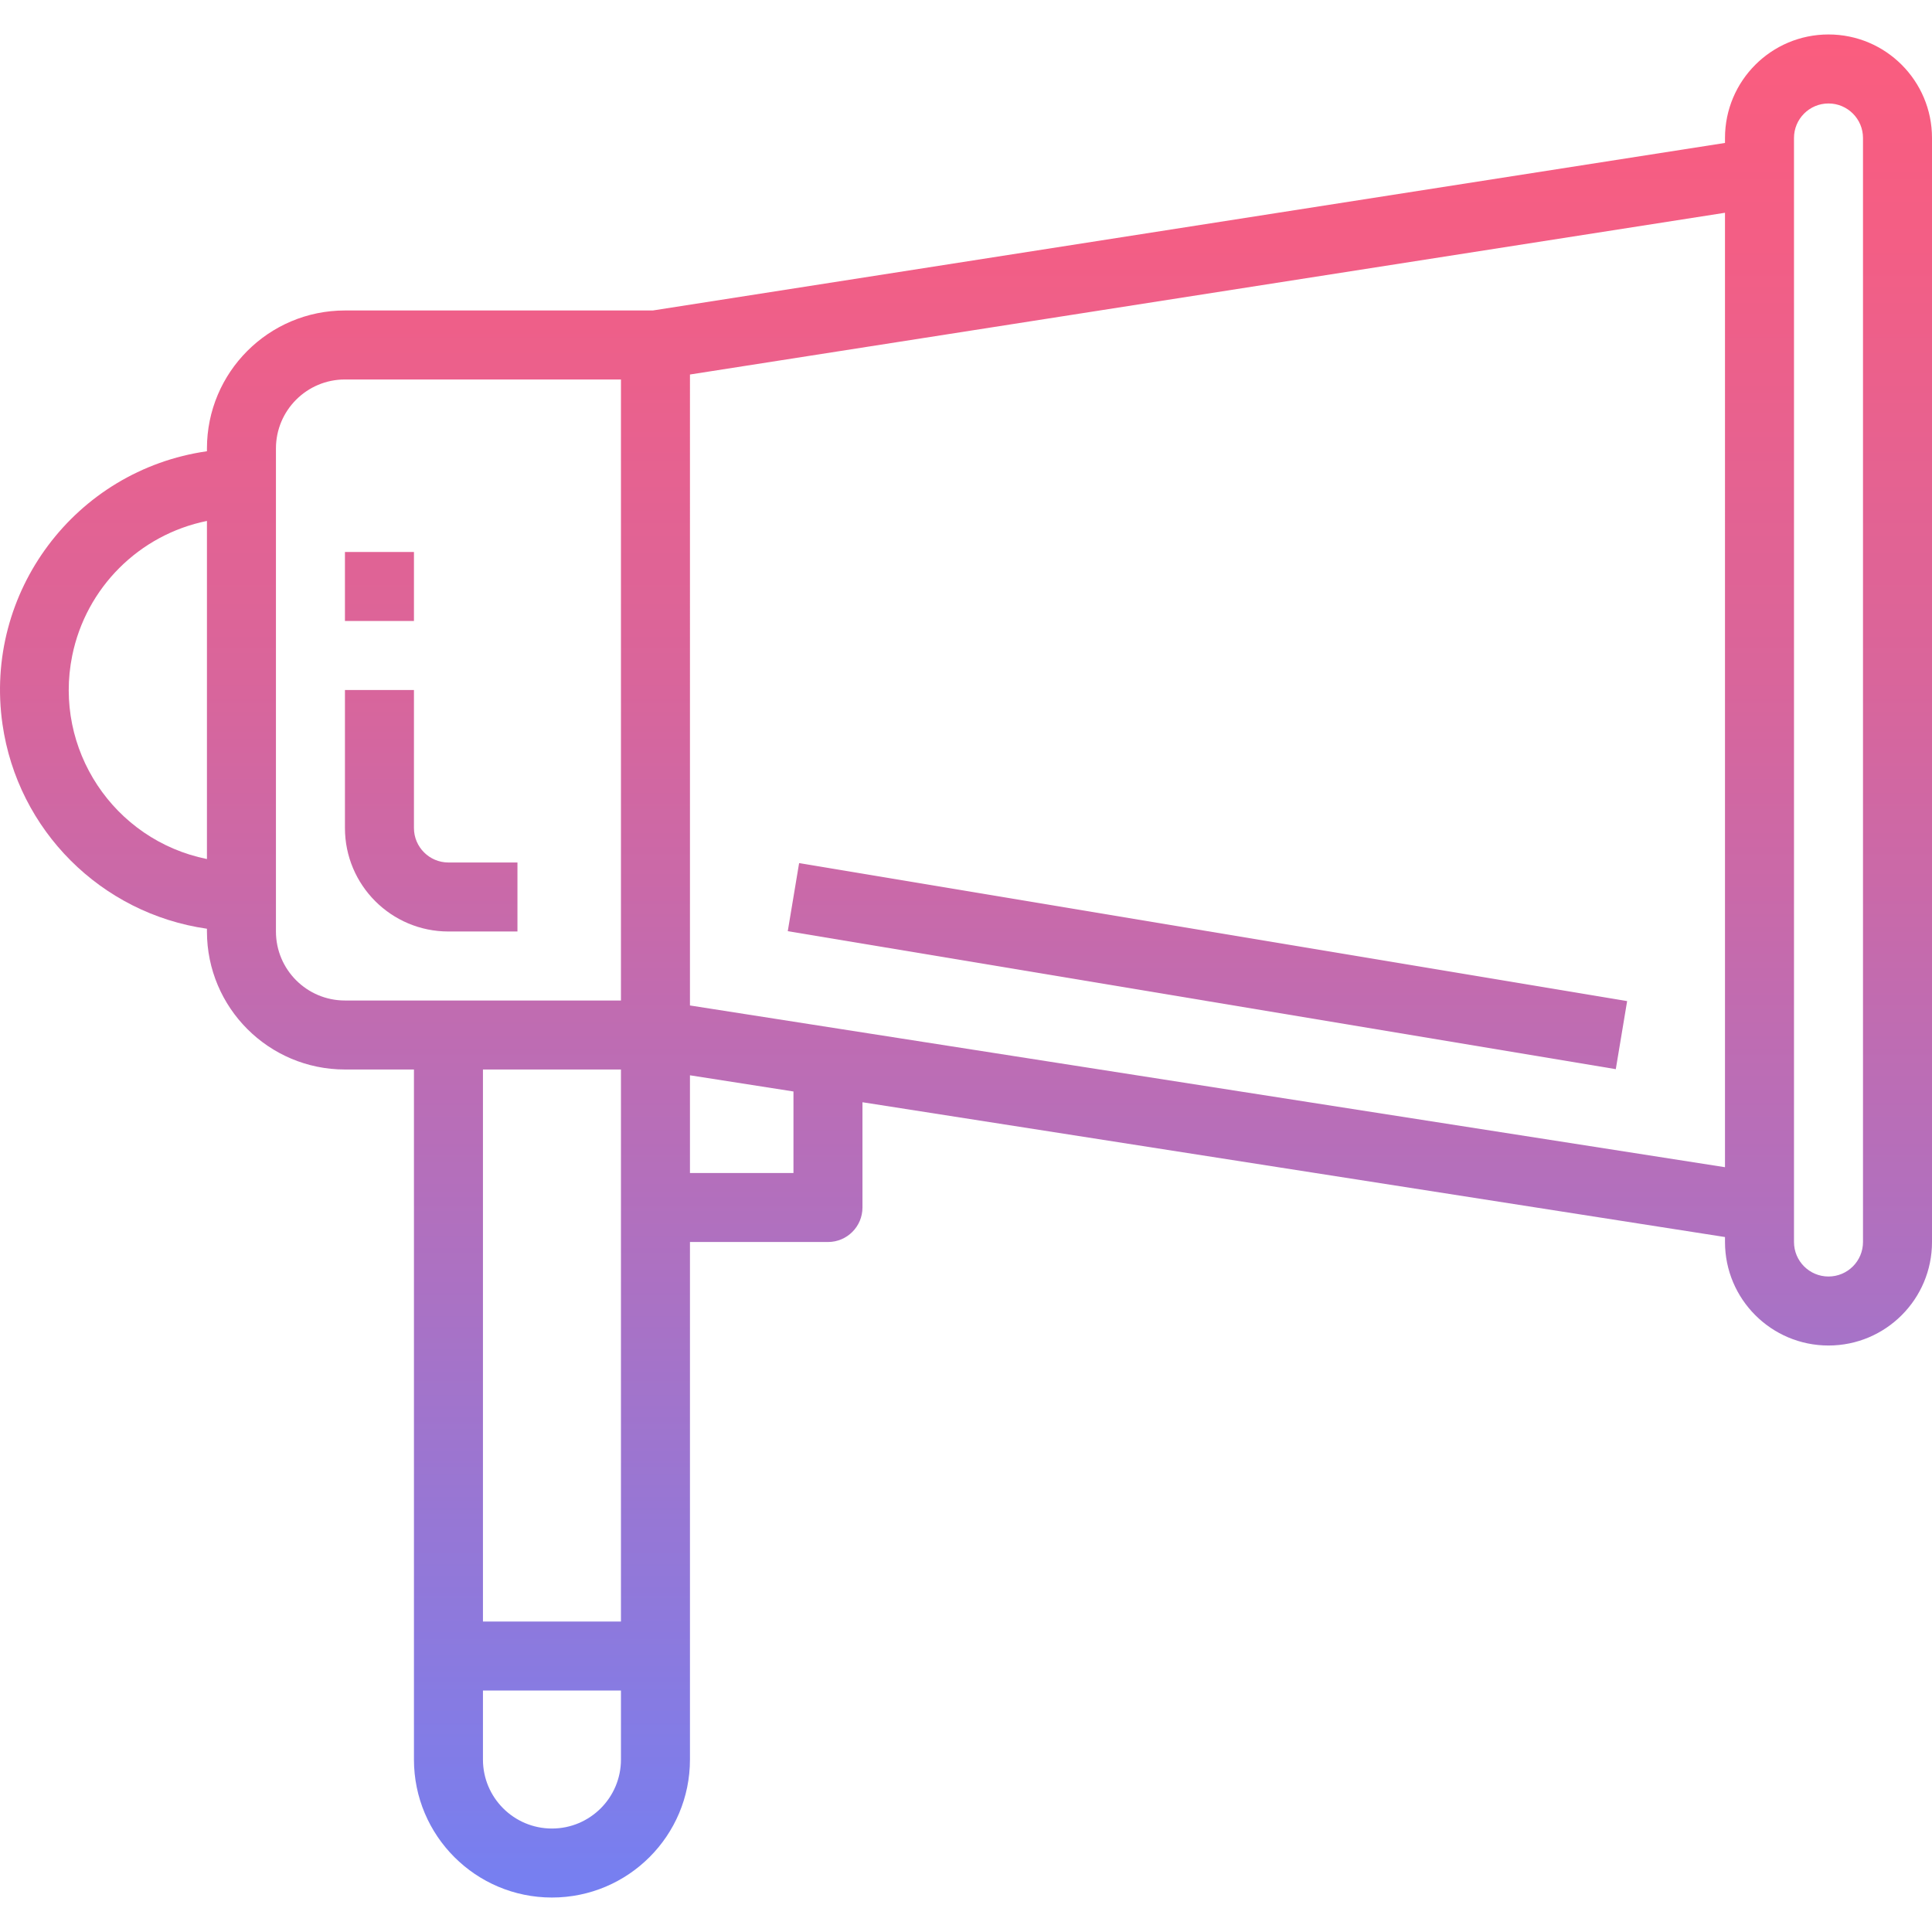 <?xml version="1.0" encoding="iso-8859-1"?>
<!-- Generator: Adobe Illustrator 19.0.0, SVG Export Plug-In . SVG Version: 6.00 Build 0)  -->
<svg version="1.1" id="Capa_1" xmlns="http://www.w3.org/2000/svg" xmlns:xlink="http://www.w3.org/1999/xlink" x="0px" y="0px"
	 viewBox="0 0 447.985 447.985" style="enable-background:new 0 0 447.985 447.985;" xml:space="preserve">
<linearGradient id="SVGID_1_" gradientUnits="userSpaceOnUse" x1="-28.889" y1="600.091" x2="-28.889" y2="541.397" gradientTransform="matrix(8 0 0 -8 455.108 4796.931)">
	<stop  offset="0" style="stop-color:#FC5C7D"/>
	<stop  offset="0.129" style="stop-color:#F35E85"/>
	<stop  offset="0.343" style="stop-color:#D9659B"/>
	<stop  offset="0.616" style="stop-color:#B070BF"/>
	<stop  offset="0.934" style="stop-color:#777FF0"/>
	<stop  offset="1" style="stop-color:#6A82FB"/>
</linearGradient>
<path style="fill:url(#SVGID_1_);" d="M47.985,215.352v0.64c0,17.673,14.327,32,32,32h16v160c0,17.673,14.327,32,32,32
	s32-14.327,32-32v-120h32c4.418,0,8-3.582,8-8v-24.408l200,31.256v1.152c0,13.255,10.745,24,24,24s24-10.745,24-24v-256
	c0-13.255-10.745-24-24-24s-24,10.745-24,24v1.152L151.377,71.992H79.985c-17.673,0-32,14.327-32,32v0.64
	c-30.574,4.391-51.8,32.736-47.409,63.311C4.104,192.517,23.411,211.823,47.985,215.352L47.985,215.352z M143.985,375.992h-32v-128
	h32V375.992z M127.985,423.992c-8.837,0-16-7.163-16-16v-16h32v16C143.985,416.829,136.821,423.992,127.985,423.992z
	 M183.985,271.992h-24v-22.656l24,3.752V271.992z M415.985,31.992c0-4.418,3.582-8,8-8s8,3.582,8,8v256c0,4.418-3.582,8-8,8
	s-8-3.582-8-8V31.992z M399.985,270.648l-240-37.504V86.84l240-37.504V270.648z M63.985,103.992c0-8.837,7.163-16,16-16h64v144h-64
	c-8.837,0-16-7.163-16-16V103.992z M47.985,120.792v78.4c-21.65-4.396-35.636-25.51-31.24-47.16
	C19.941,136.291,32.243,123.989,47.985,120.792L47.985,120.792z"/>
<linearGradient id="SVGID_2_" gradientUnits="userSpaceOnUse" x1="-16.057" y1="584.776" x2="-73.953" y2="575.127" gradientTransform="matrix(1.315 -7.891 -7.891 -1.315 4915.636 638.547)">
	<stop  offset="0" style="stop-color:#FC5C7D"/>
	<stop  offset="0.129" style="stop-color:#F35E85"/>
	<stop  offset="0.343" style="stop-color:#D9659B"/>
	<stop  offset="0.616" style="stop-color:#B070BF"/>
	<stop  offset="0.934" style="stop-color:#777FF0"/>
	<stop  offset="1" style="stop-color:#6A82FB"/>
</linearGradient>
<path style="fill:url(#SVGID_2_);" d="M182.665,215.916l2.63-15.782l191.999,31.998l-2.63,15.782L182.665,215.916z"/>
<g>
	
		<linearGradient id="SVGID_3_" gradientUnits="userSpaceOnUse" x1="-44.39" y1="600.091" x2="-44.39" y2="541.397" gradientTransform="matrix(8 0 0 -8 455.108 4796.931)">
		<stop  offset="0" style="stop-color:#FC5C7D"/>
		<stop  offset="0.129" style="stop-color:#F35E85"/>
		<stop  offset="0.343" style="stop-color:#D9659B"/>
		<stop  offset="0.616" style="stop-color:#B070BF"/>
		<stop  offset="0.934" style="stop-color:#777FF0"/>
		<stop  offset="1" style="stop-color:#6A82FB"/>
	</linearGradient>
	<path style="fill:url(#SVGID_3_);" d="M103.985,215.992h16v-16h-16c-4.418,0-8-3.582-8-8v-32h-16v32
		C79.985,205.247,90.73,215.992,103.985,215.992z"/>
	
		<linearGradient id="SVGID_4_" gradientUnits="userSpaceOnUse" x1="-45.89" y1="600.091" x2="-45.89" y2="541.397" gradientTransform="matrix(8 0 0 -8 455.108 4796.931)">
		<stop  offset="0" style="stop-color:#FC5C7D"/>
		<stop  offset="0.129" style="stop-color:#F35E85"/>
		<stop  offset="0.343" style="stop-color:#D9659B"/>
		<stop  offset="0.616" style="stop-color:#B070BF"/>
		<stop  offset="0.934" style="stop-color:#777FF0"/>
		<stop  offset="1" style="stop-color:#6A82FB"/>
	</linearGradient>
	<path style="fill:url(#SVGID_4_);" d="M79.985,127.992h16v16h-16V127.992z"/>
</g>
<g>
</g>
<g>
</g>
<g>
</g>
<g>
</g>
<g>
</g>
<g>
</g>
<g>
</g>
<g>
</g>
<g>
</g>
<g>
</g>
<g>
</g>
<g>
</g>
<g>
</g>
<g>
</g>
<g>
</g>
</svg>
